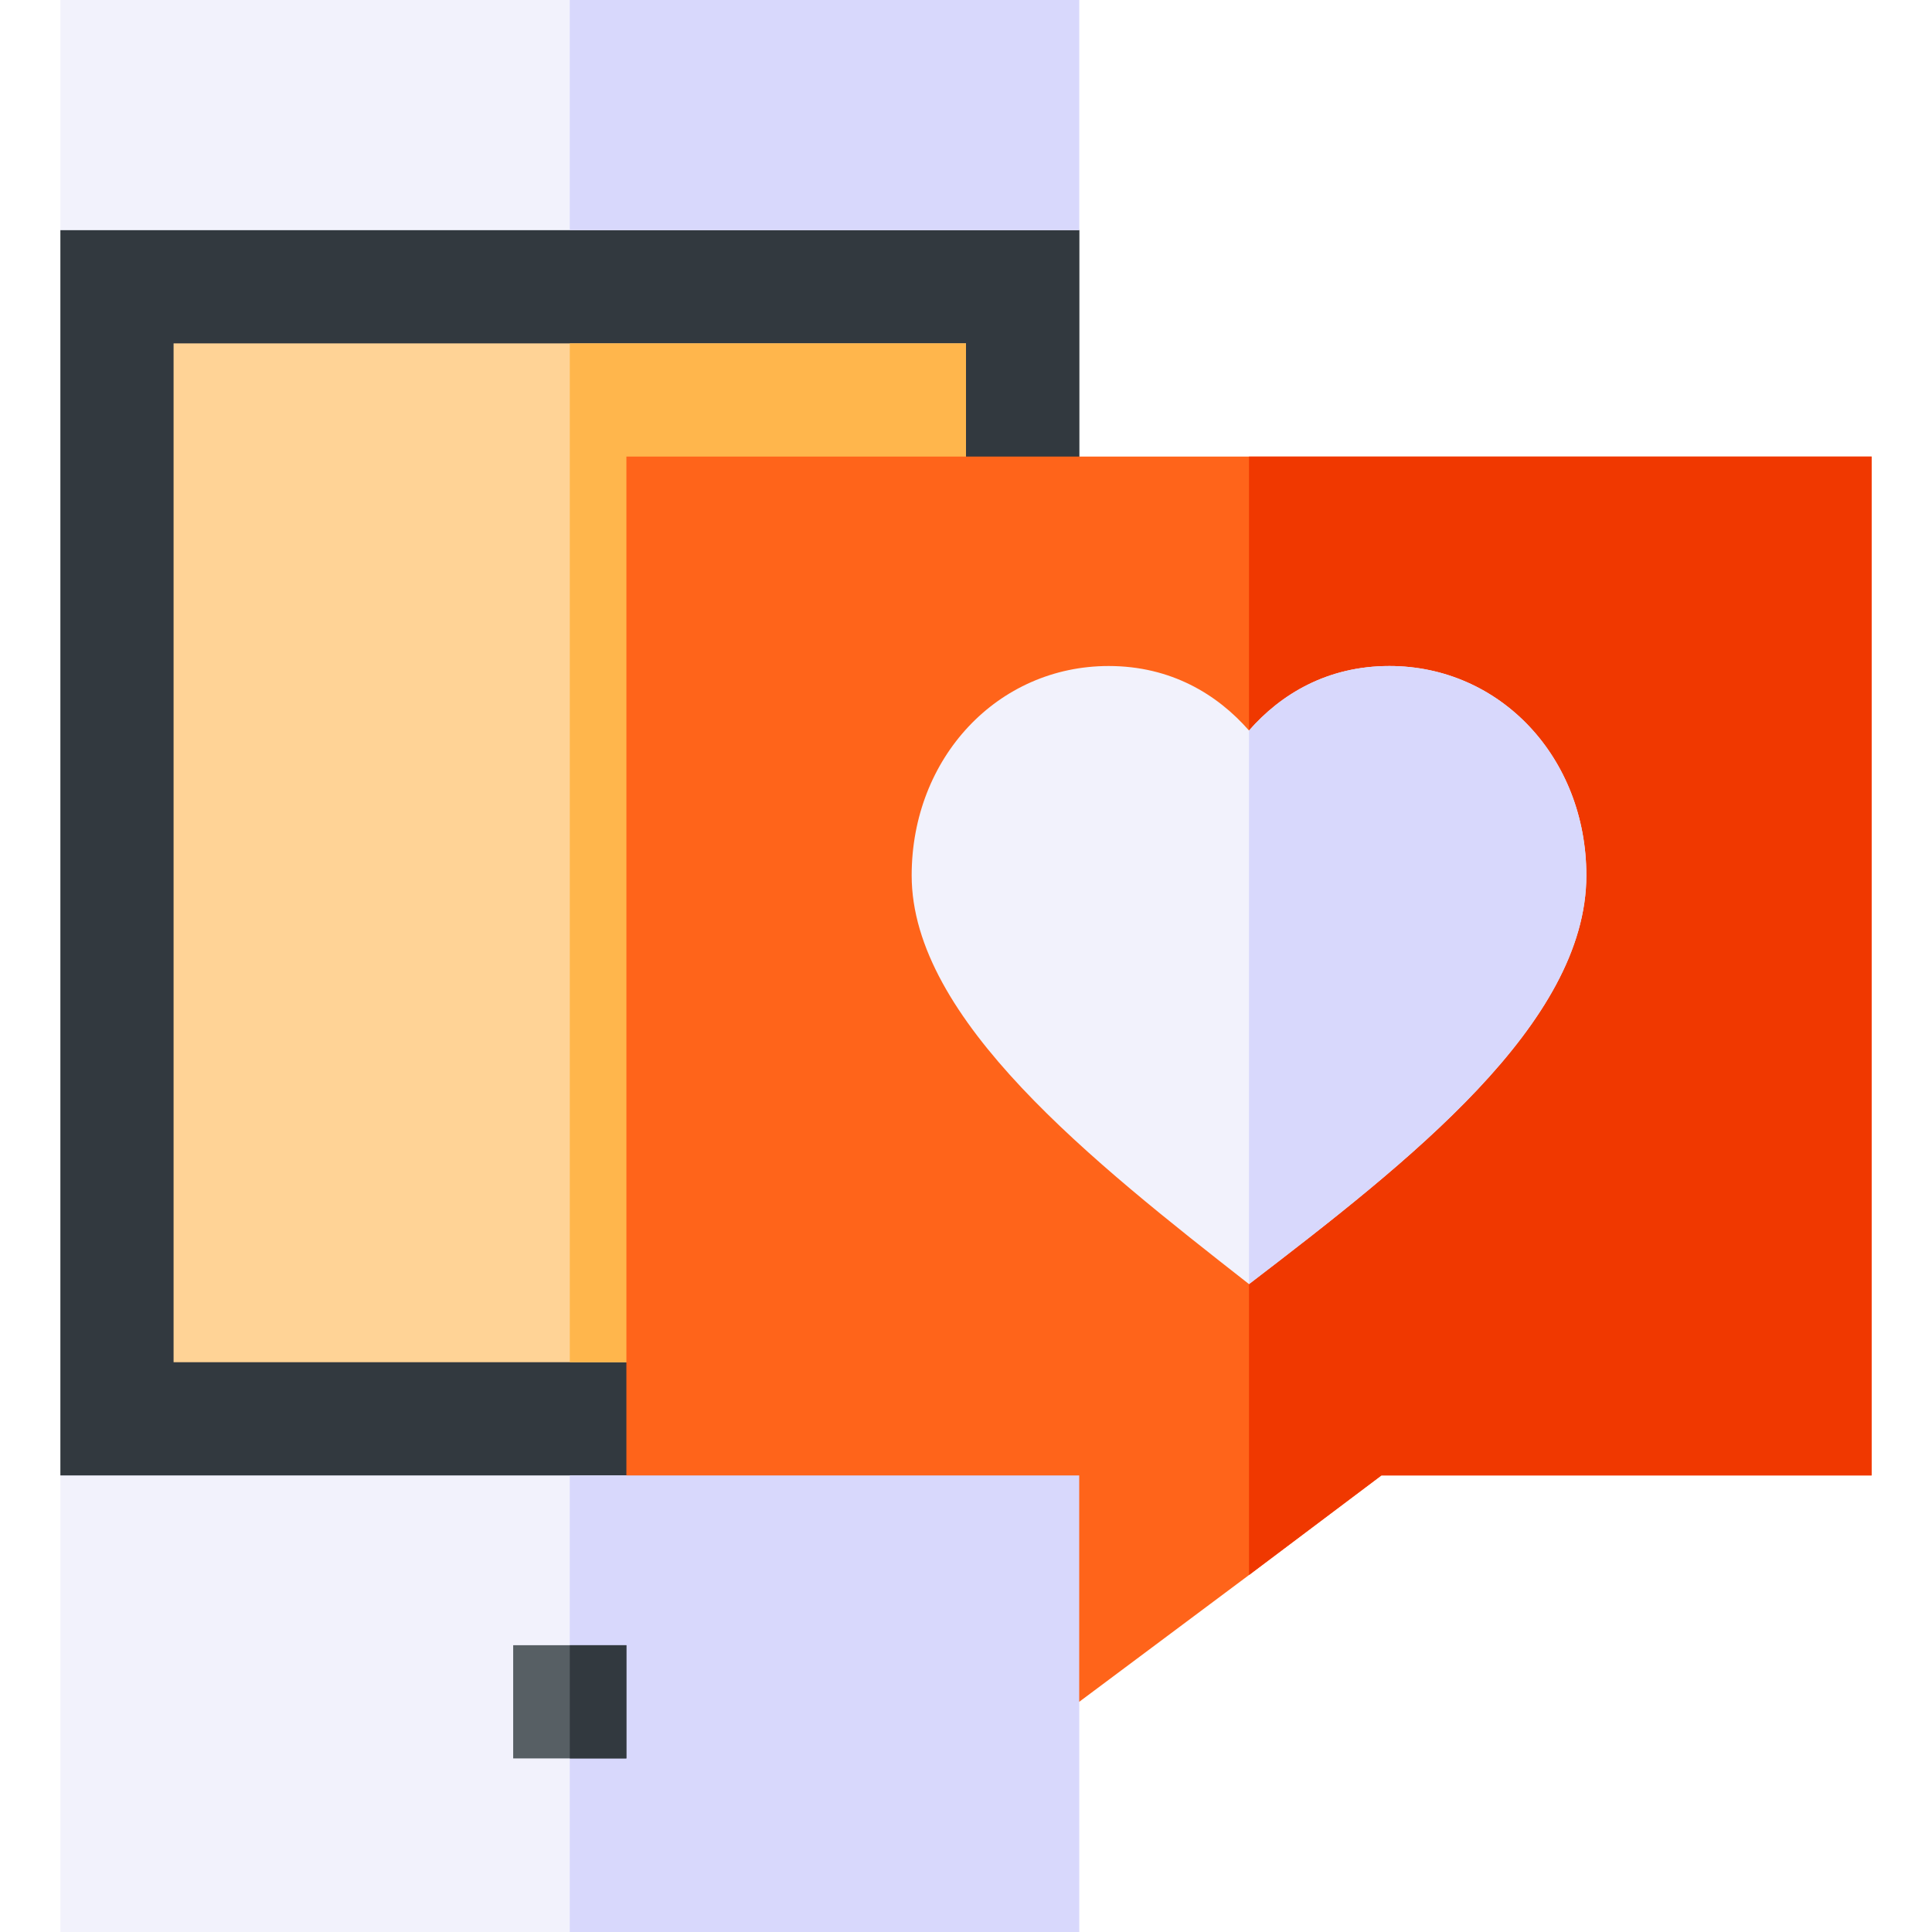 <svg height="512pt" viewBox="-16 0 512 512" width="512pt" xmlns="http://www.w3.org/2000/svg"><path d="m270 61v330l-30 30h-210l-30-30v-330l30-31h210zm0 0" fill="#32393f"/><path d="m270 61v330l-30 30h-105v-391h105zm0 0" fill="#32393f"/><path d="m30 91h210v270h-210zm0 0" fill="#ffd396"/><path d="m135 91h105v270h-105zm0 0" fill="#ffb64c"/><path d="m0 0h270v61h-270zm0 0" fill="#f2f2fc"/><path d="m135 0h135v61h-135zm0 0" fill="#d8d8fc"/><path d="m270 391h-270v121h270v-61l30-33.602zm0 0" fill="#f2f2fc"/><path d="m135 391v121h135v-61l30-33.602-30-26.398zm0 0" fill="#d8d8fc"/><path d="m120 436h30v30h-30zm0 0" fill="#575f64"/><path d="m135 436h15v30h-15zm0 0" fill="#32393f"/><path d="m480 121v270h-129.902l-35.098 26.398-45 33.602v-60h-120v-270zm0 0" fill="#ff641a"/><path d="m480 121v270h-129.902l-35.098 26.398v-296.398zm0 0" fill="#f03800"/><path d="m352.199 176.5c-16.5 0-28.797 7.5-37.199 17.098-8.402-9.598-20.699-17.098-37.199-17.098-29.398 0-52.199 24.301-52.199 55.5 0 38.098 47.996 75.898 89.398 108.301 42.297-32.402 89.398-69 89.398-108.301 0-31.199-22.801-55.5-52.199-55.5zm0 0" fill="#f2f2fc"/><path d="m404.398 232c0 39.301-47.098 75.898-89.398 108.301v-146.699c8.402-9.602 20.699-17.102 37.199-17.102 29.398 0 52.199 24.301 52.199 55.5zm0 0" fill="#d8d8fc"/></svg>